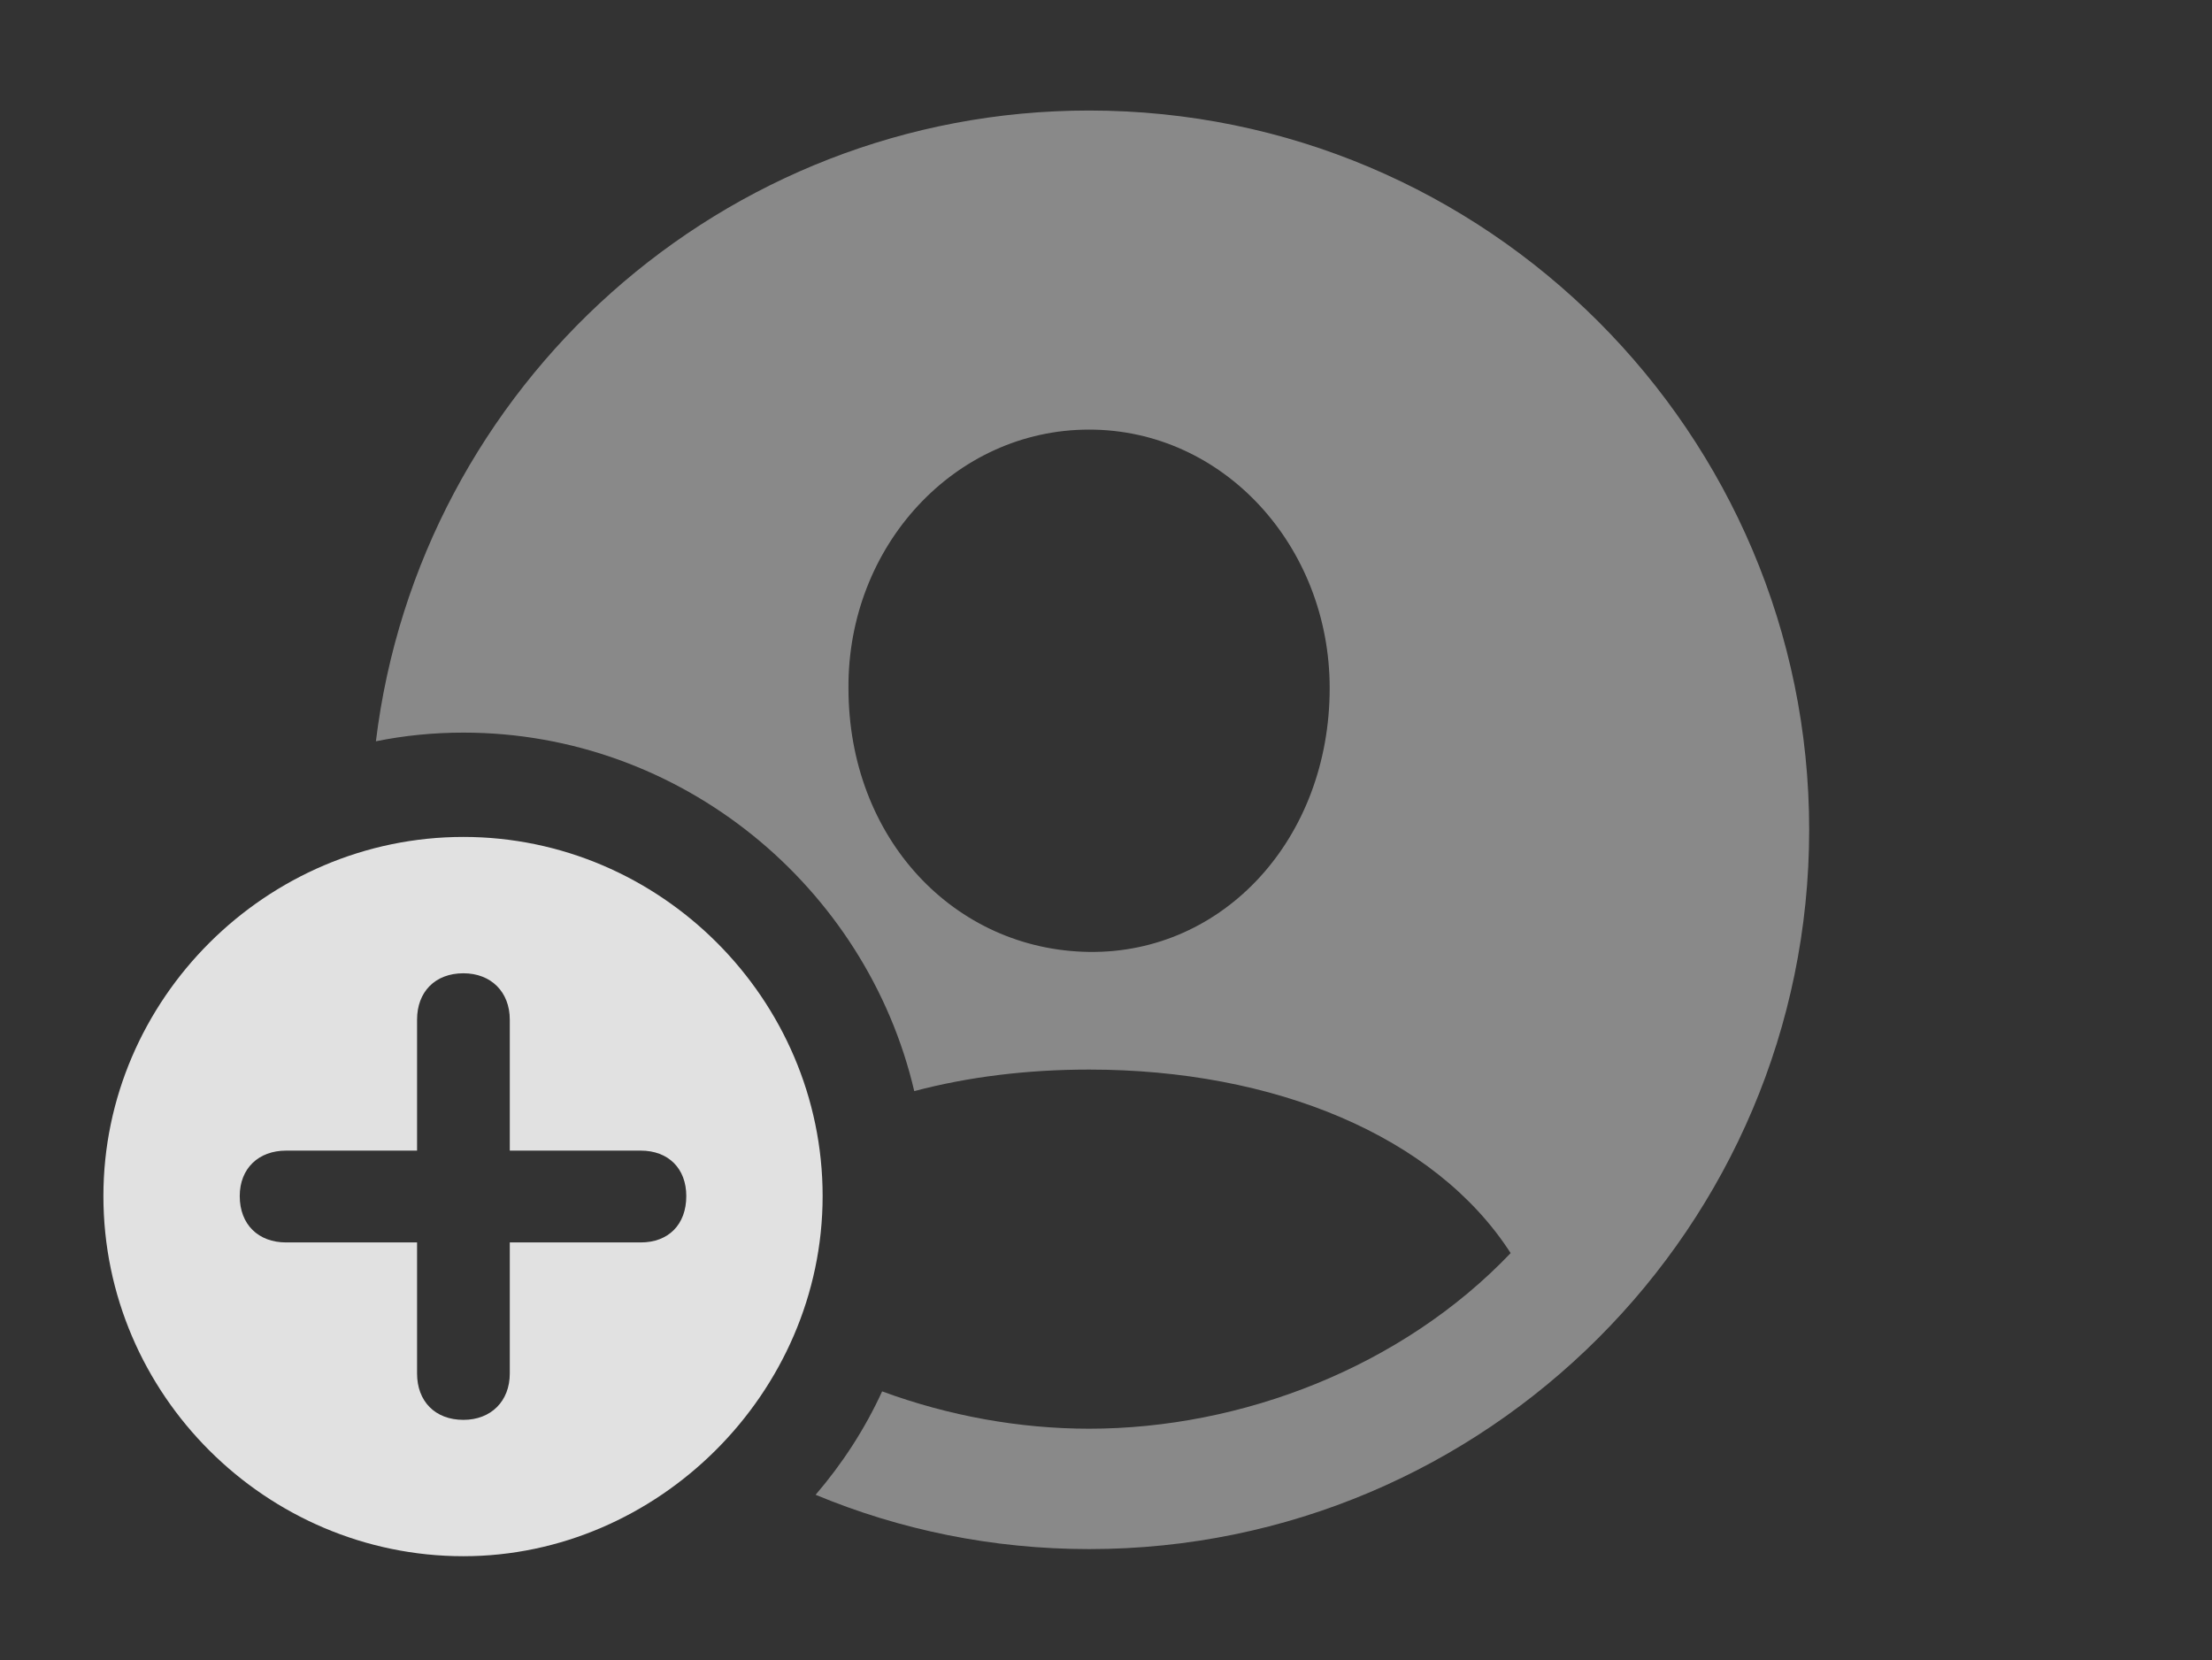 <?xml version="1.0" encoding="UTF-8"?>
<!--Generator: Apple Native CoreSVG 341-->
<!DOCTYPE svg
PUBLIC "-//W3C//DTD SVG 1.1//EN"
       "http://www.w3.org/Graphics/SVG/1.1/DTD/svg11.dtd">
<svg version="1.1" xmlns="http://www.w3.org/2000/svg" xmlns:xlink="http://www.w3.org/1999/xlink" viewBox="0 0 24.238 18.193">
 <rect x="0" y="0" width="24.238" height="18.193" fill="#333333" stroke="none"/>
 <g>
  <rect height="18.193" opacity="0" width="24.238" x="0" y="0"/>
  <path d="M19.824 9.092C19.824 13.438 16.289 16.973 11.934 16.973C10.873 16.973 9.86 16.762 8.937 16.378C9.23 16.037 9.477 15.657 9.666 15.245C10.399 15.515 11.175 15.654 11.934 15.654C13.604 15.654 15.361 14.98 16.553 13.73C15.723 12.441 13.955 11.719 11.934 11.719C11.254 11.719 10.607 11.799 10.018 11.955C9.494 9.716 7.466 8.027 5.078 8.027C4.75 8.027 4.429 8.059 4.119 8.122C4.593 4.231 7.917 1.211 11.934 1.211C16.289 1.211 19.824 4.746 19.824 9.092ZM9.297 7.539C9.297 9.189 10.459 10.41 11.934 10.43C13.408 10.449 14.57 9.189 14.57 7.539C14.57 5.986 13.408 4.707 11.934 4.707C10.459 4.707 9.287 5.986 9.297 7.539Z" fill="white" fill-opacity="0.425"/>
  <path d="M9.014 13.105C9.014 15.264 7.207 17.051 5.078 17.051C2.92 17.051 1.133 15.283 1.133 13.105C1.133 10.947 2.92 9.17 5.078 9.17C7.236 9.17 9.014 10.947 9.014 13.105ZM4.57 11.172L4.57 12.607L3.135 12.607C2.832 12.607 2.627 12.803 2.627 13.105C2.627 13.418 2.832 13.613 3.135 13.613L4.57 13.613L4.57 15.049C4.57 15.352 4.766 15.557 5.078 15.557C5.381 15.557 5.586 15.352 5.586 15.049L5.586 13.613L7.021 13.613C7.324 13.613 7.52 13.418 7.52 13.105C7.52 12.803 7.324 12.607 7.021 12.607L5.586 12.607L5.586 11.172C5.586 10.869 5.381 10.664 5.078 10.664C4.766 10.664 4.57 10.869 4.57 11.172Z" fill="white" fill-opacity="0.85"/>
 </g>
</svg>
